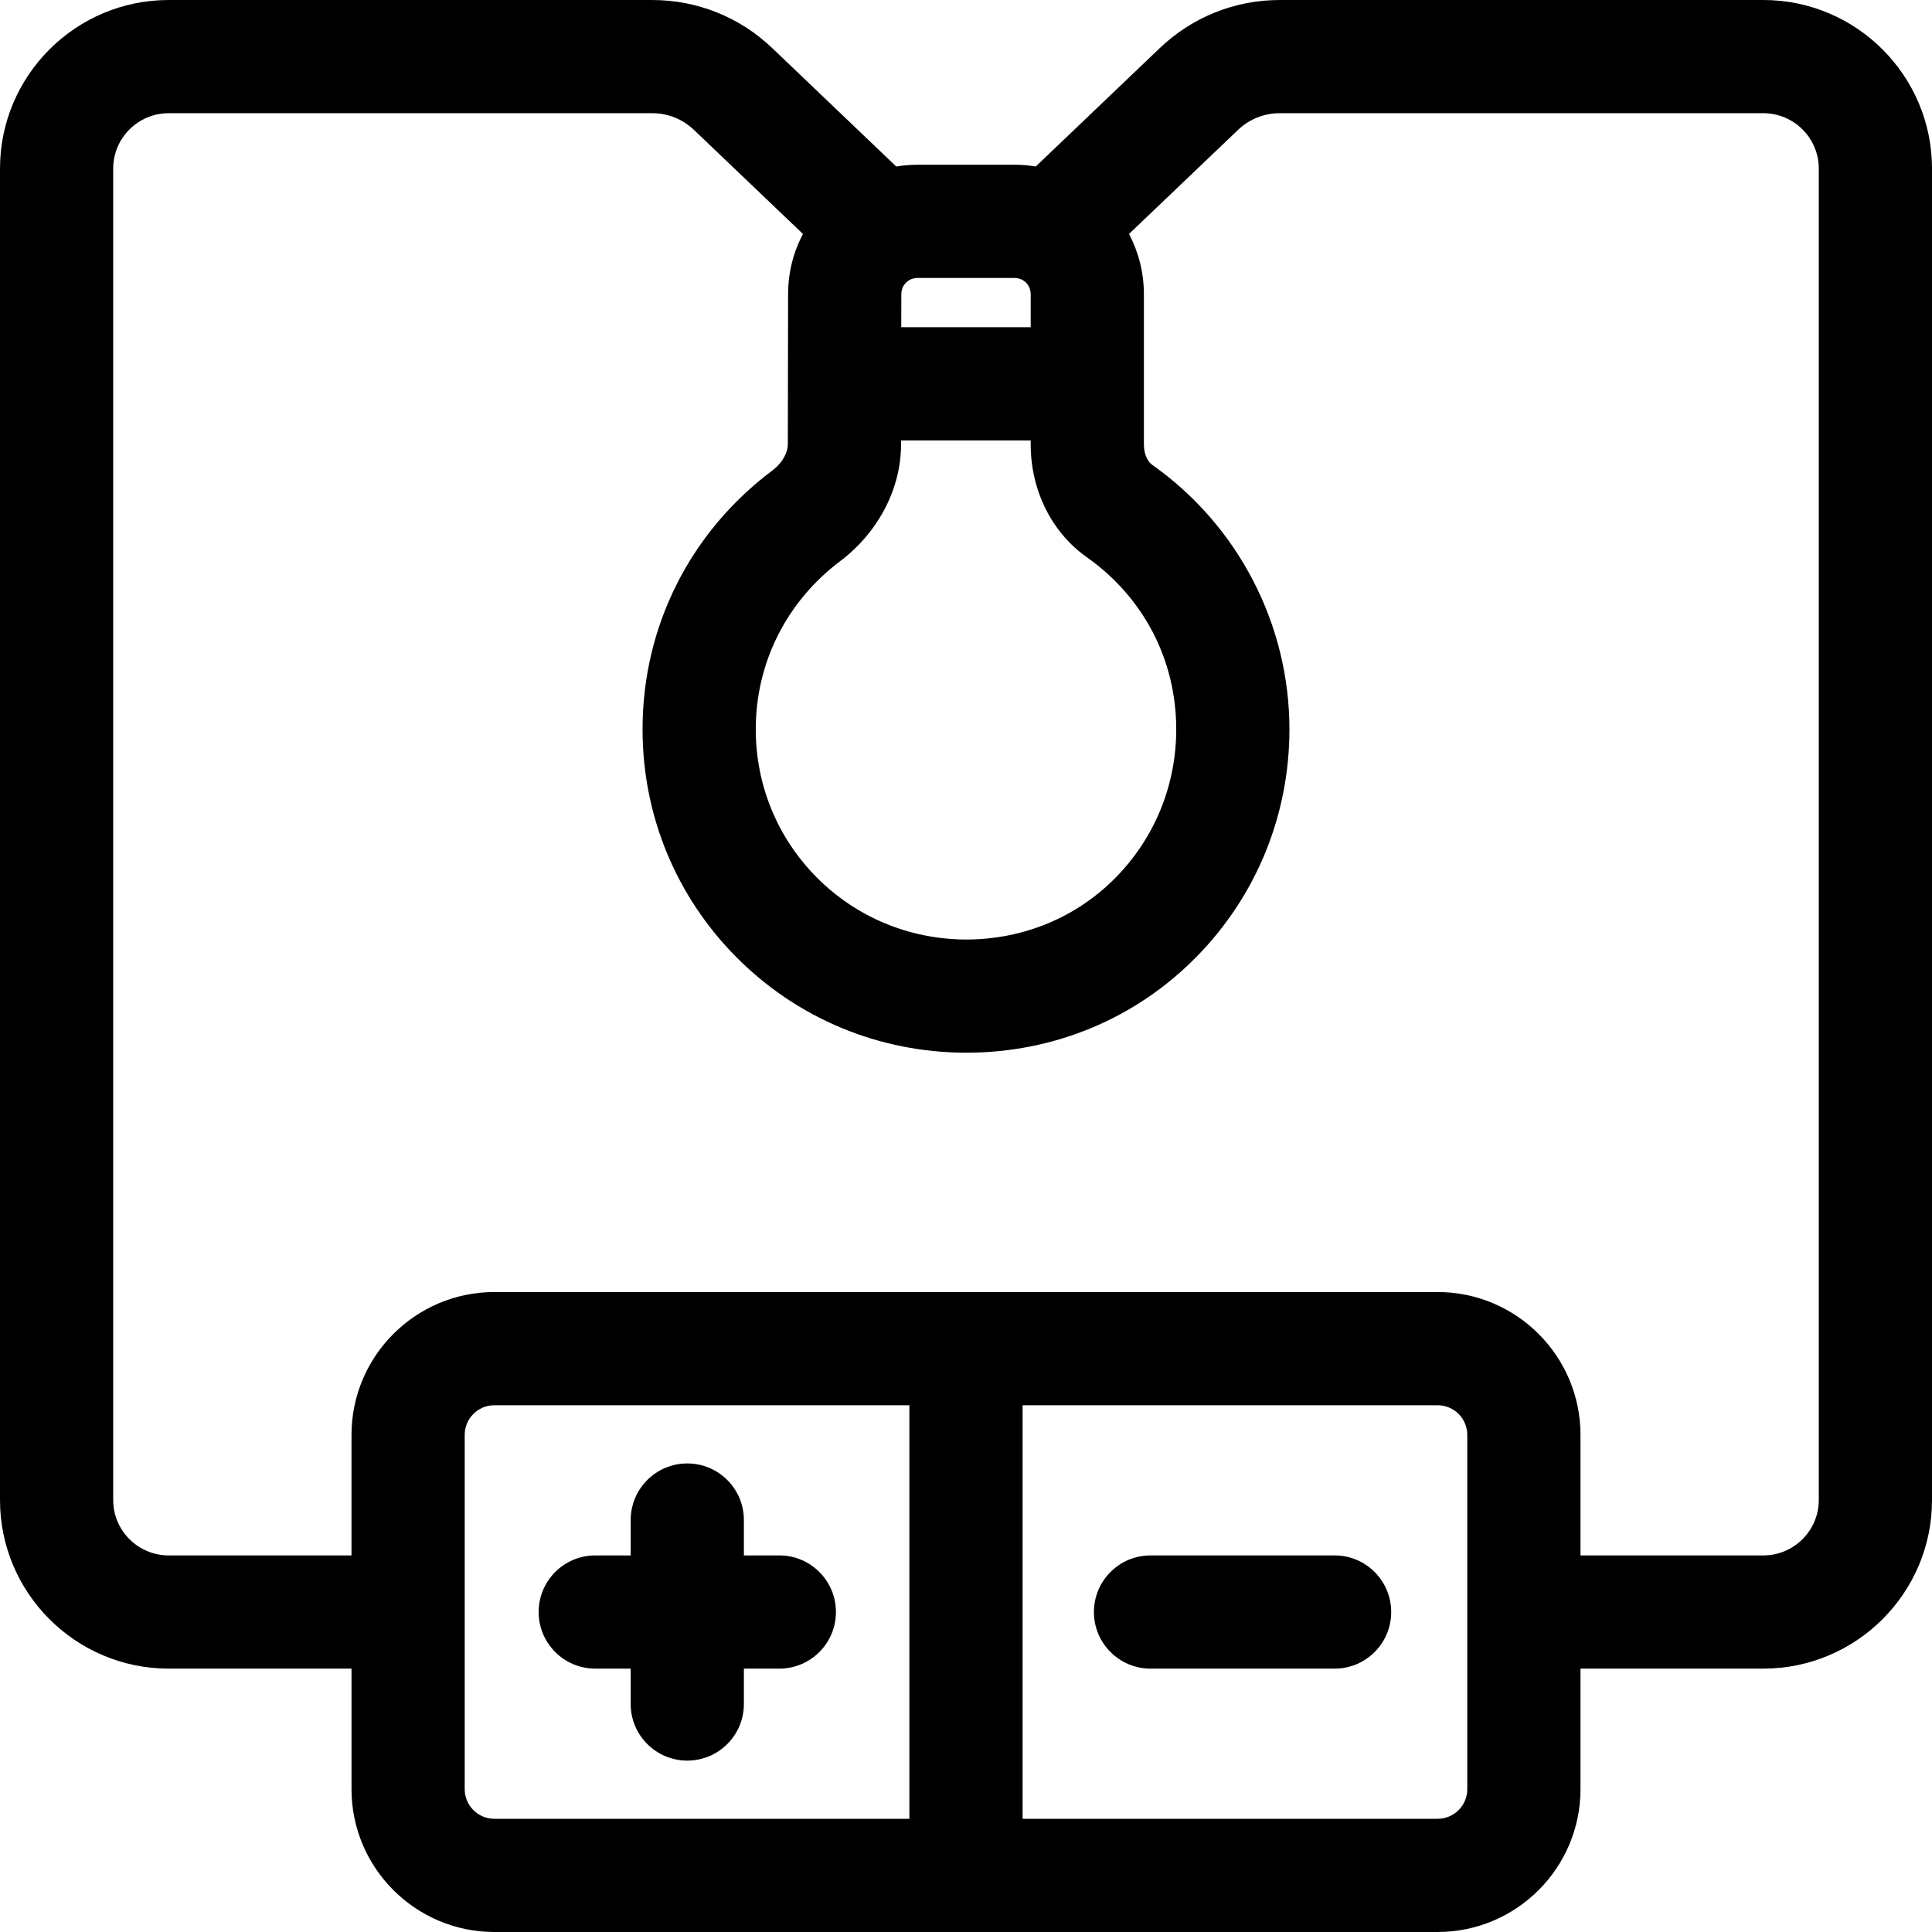 <svg height="512pt" viewBox="0 0 512.002 512" width="512pt" xmlns="http://www.w3.org/2000/svg"><path d="m467.305 0h-128.156c-11.895 0-23.184 4.523-31.781 12.734l-32.883 31.391c-1.832-.305-3.711-.465-5.629-.465h-25.711c-1.918 0-3.797.16-5.629.465l-32.879-31.391c-8.602-8.211-19.891-12.734-31.785-12.734h-128.156c-24.645 0-44.695 20.043-44.695 44.676v352.855c0 24.633 20.051 44.672 44.695 44.672h48.457v31.945c0 20.871 16.98 37.852 37.855 37.852h249.988c20.871 0 37.852-16.98 37.852-37.852v-31.945h48.457c24.648 0 44.699-20.039 44.699-44.672v-352.855c-.004-24.633-20.055-44.676-44.699-44.676zm-226.051 74.086c.566-.27 1.207-.422 1.891-.422h25.711c.68 0 1.316.148 1.883.418.164.098.332.195.504.285 1.152.762 1.902 2.07 1.902 3.586v8.766h-34.301l.016-8.766c0-1.52.75-2.832 1.91-3.59.16-.09.324-.18.484-.277zm-18.477 74.531c10.023-7.621 16.008-19.148 16.008-30.82l.004-1.078h34.355v1.055c0 12.133 5.539 23.297 14.844 29.875 15.078 10.629 23.727 27.254 23.727 45.609 0 14.77-5.66 28.691-15.938 39.191-10.43 10.656-24.543 16.527-39.75 16.535-15.02-.055-29.066-5.887-39.551-16.43-10.441-10.492-16.191-24.449-16.191-39.297 0-17.648 8.172-33.898 22.492-44.641zm-99.625 325.531v-93.891c0-4.328 3.523-7.852 7.855-7.852h109.992v109.594h-109.992c-4.332 0-7.855-3.52-7.855-7.852zm265.695 0c0 4.328-3.523 7.852-7.855 7.852h-109.992v-109.594h109.992c4.332 0 7.855 3.523 7.855 7.855zm93.152-76.617c0 8.09-6.594 14.672-14.695 14.672h-48.457v-31.941c0-20.875-16.98-37.855-37.855-37.855h-249.984c-20.875 0-37.855 16.98-37.855 37.855v31.941h-48.457c-8.102 0-14.695-6.582-14.695-14.672v-352.855c0-8.09 6.594-14.676 14.695-14.676h128.156c4.145 0 8.074 1.574 11.066 4.434l28.875 27.566c-2.512 4.762-3.938 10.184-3.938 15.926l-.07 39.848c0 1.832-1.094 4.625-4.086 6.902-21.871 16.406-34.414 41.402-34.414 68.582 0 22.832 8.852 44.301 24.918 60.457 16.137 16.219 37.711 25.195 60.746 25.27h.051c23.352 0 45.094-9.074 61.215-25.551 15.797-16.141 24.5-37.512 24.5-60.176 0-27.828-13.625-54.047-36.426-70.113-.988-.703-2.145-2.531-2.145-5.371v-39.82c0-5.758-1.426-11.184-3.941-15.953l28.879-27.566c2.992-2.859 6.922-4.434 11.066-4.434h128.156c8.102 0 14.695 6.586 14.695 14.676zm0 0"/><path d="m206.531 412.203h-9.391v-9.375c0-8.281-6.715-15-15-15s-15 6.719-15 15v9.375h-9.391c-8.285 0-15 6.719-15 15 0 8.285 6.715 15 15 15h9.391v9.375c0 8.285 6.715 15 15 15s15-6.715 15-15v-9.375h9.391c8.285 0 15-6.715 15-15 0-8.281-6.715-15-15-15zm0 0"/><path d="m353.684 412.203h-48.781c-8.285 0-15 6.719-15 15 0 8.285 6.715 15 15 15h48.781c8.285 0 15-6.715 15-15 0-8.281-6.715-15-15-15zm0 0"/></svg>